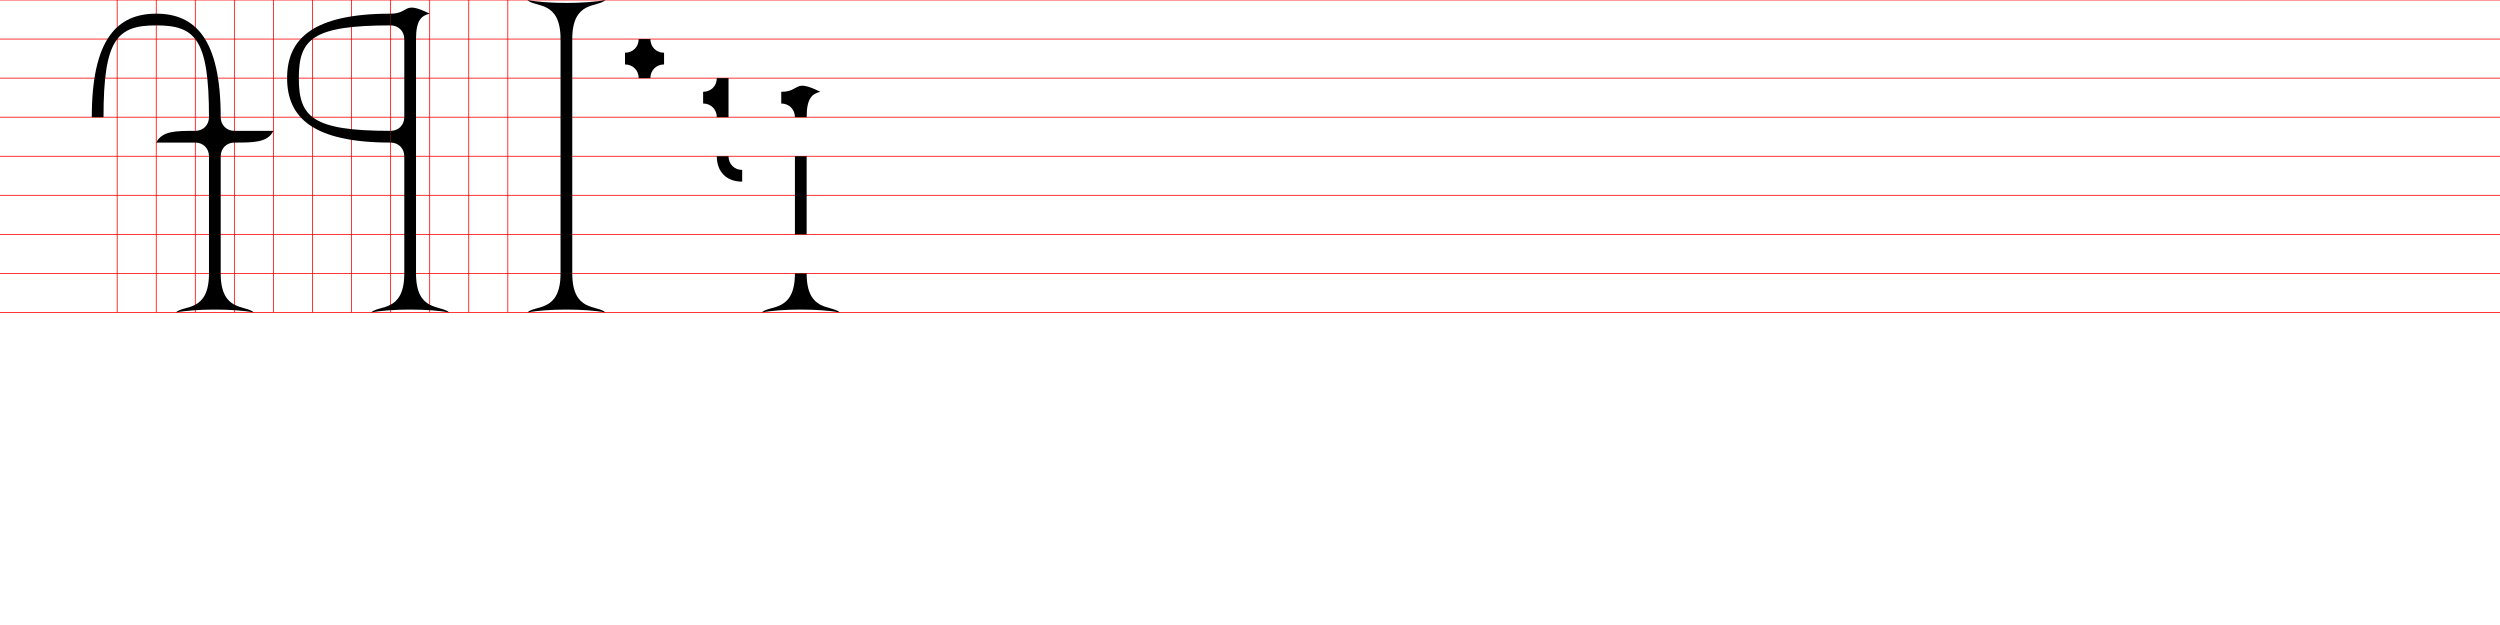 <?xml version="1.0" standalone="no"?>
<svg width="6400" height="1600" version="1.1" xmlns="http://www.w3.org/2000/svg">
 <!--
  <rect x="10" y="10" width="30" height="30" stroke="black" fill="transparent" stroke-width="5"/>
  <rect x="60" y="10" rx="10" ry="10" width="30" height="30" stroke="black" fill="transparent" stroke-width="5"/>

  <circle cx="25" cy="75" r="20" stroke="red" fill="transparent" stroke-width="5"/>
  <ellipse cx="75" cy="75" rx="20" ry="5" stroke="red" fill="transparent" stroke-width="5"/>

  <line x1="10" x2="50" y1="110" y2="150" stroke="orange" fill="transparent" stroke-width="5"/>
  <polyline points="60 110 65 120 70 115 75 130 80 125 85 140 90 135 95 150 100 145"
      stroke="orange" fill="transparent" stroke-width="5"/>

  <polygon points="50 160 55 180 70 180 60 190 65 205 50 195 35 205 40 190 30 180 45 180"
      stroke="green" fill="transparent" stroke-width="5"/>
	  
	  Wie zeichnet man ein Alon???

  <path d="M 1600 200 V 1400 h -800" fill="none" stroke="black" stroke-width="100"/>
  <circle cx="1600" cy="200" r="20" stroke="red" stroke-width="20"/>
  <circle cx="1600" cy="1400" r="20" stroke="red" stroke-width="20"/>
  <circle cx="800" cy="1400" r="20" stroke="red" stroke-width="20"/>
  <path d="M 2000 200 h 400 v 800 z" stroke="green" fill="yellow" stroke-width="0"/> -->
  <!-- call this a 2-feet-line from 1450 0 to 1450 800 -->
  
	<path d="M 700  0 v 800" stroke="red" stroke-width="2" />
	<path d="M 800  0 v 800" stroke="red" stroke-width="2" />
	<path d="M 900  0 v 800" stroke="red" stroke-width="2" />
	<path d="M 1000 0 v 800" stroke="red" stroke-width="2" />
	<path d="M 1100 0 v 800" stroke="red" stroke-width="2" />
	<path d="M 1200 0 v 800" stroke="red" stroke-width="2" />
	<path d="M 1300 0 v 800" stroke="red" stroke-width="2" />
	<path d="M 600  0 v 800" stroke="red" stroke-width="2" />
	<path d="M 500  0 v 800" stroke="red" stroke-width="2" />
	<path d="M 400  0 v 800" stroke="red" stroke-width="2" />
	<path d="M 300  0 v 800" stroke="red" stroke-width="2" />
	
	<path d="M 0 0   h 6400" stroke="red" stroke-width="2" />
	<path d="M 0 100 h 6400" stroke="red" stroke-width="2" />
	<path d="M 0 200 h 6400" stroke="red" stroke-width="2" />
	<path d="M 0 300 h 6400" stroke="red" stroke-width="2" />
	<path d="M 0 400 h 6400" stroke="red" stroke-width="2" />
	<path d="M 0 500 h 6400" stroke="red" stroke-width="2" />
	<path d="M 0 600 h 6400" stroke="red" stroke-width="2" />
	<path d="M 0 700 h 6400" stroke="red" stroke-width="2" />
	<path d="M 0 800 h 6400" stroke="red" stroke-width="2" />
	<!-- foot-->
	<path d="
	
		M 2000 700
		
		m 35 0
		l 30 0
		c 0 100 65 80 85 100
		c -50 -10 -150 -10 -200 0
		c 20 -20 85 0 85 -100
		" stroke-width="0" fill="black" stroke="black" />
	<!--line-->
	<path d="
		M 2000 400
		m 35 0
		h 30
		v 200
		h -30
		v -200
		" stroke-width="0" fill="black" stroke="black" />
	
	<!-- claw -->
	
	<path d="
		M 2000 200
		
		m 35 100
		c 0 -20 -15 -35 -35 -35
		v -30
		c 50 0 30 -35 100 0
		c -20 5 -35 15 -35 65
		h -30
		" stroke-width="0" fill="black" stroke="black" />
	
	<!-- joint -->
	<path d="
		M 1800 200
		
		m 35 100
		c 0 -20 -15 -35 -35 -35
		v -30
		c 20 0 35 -15 35 -35
		h 30
		v 100
		h -30
		" stroke-width="0" fill="black" stroke="black" />
	
	<!-- plus -->
	<path d="
		M 1600 100
		m 35 0
		h 30
		c 0 20 15 35 35 35
		v 30
		c -20 0 -35 15 -35 35
		h -30
		c 0 -20 -15 -35 -35 -35
		v -30
		c 20 0 35 -15 35 -35
		" stroke-width="0" fill="black" stroke="black" />
	
	<!-- arc here we need to specify params for the -->
	
	
	<!-- edge  should be like expected-->
	
	<path d="
		M 1800 400
		
		m 35 0  
		h 30
		c 0 20 15 35 35 35
		v 30
		c -40 0 -65 -25 -65 -65
		" stroke-width="0" fill="black" stroke="black" />
	
	<!-- ilon -->
  <path d="
		
		M 1435 100
		
		C 1435 0 1370 20 1350 0
		
		C 1400 10 1500 10 1550 0
		
		C 1530 20 1465 0 1465 100
		
		V 700
		
		C 1465 800 1530 780 1550 800
		
		C 1500 790 1400 790 1350 800
		
		C 1370 780 1435 800 1435 700
		
		V 100
		
		z" stroke-width="0" fill="black" stroke="black" />
		
	<!-- alon -->
	
	<path d="
		
		M 1035 100
		
		C 1035 80 1020 65 1000 65
		
		V 35
		
		C 1050 35 1030 0 1100 35
		
		C 1080 40 1065 50 1065 100
		
		V 700
		
		C 1065 800 1130 780 1150 800
		
		C 1100 790 1000 790 950 800
		
		C 970 780 1035 800 1035 700
		
		V 400
		
		C 1035 380 1020 365 1000 365
		
		V 335
		
		C 1020 335 1035 320 1035 300
		
		V 100
		
		z" stroke-width="0" fill="black" stroke="black" />	
	
	<path d="
		
		M 1000 35 
		
		C 800 35 735 100 735 200
		
		C 735 300 800 365 1000 365
		
		V 335
		
		C 800 335 765 300 765 200
		
		C 765 100 800 65 1000 65
		
		V 35
		
		" stroke-width="0" fill="black" stroke="black" />
	
	<!-- blon-->
	
	<path d="
		
		M 235 300
		
		C 235 100 300 35 400 35
		
		C 500 35 565 100 565 300
		
		C 565 320 580 335 600 335
		
		H 700
		
		C 685 365 650 365 600 365
		
		C 580 365 565 380 565 400
		
		V 700
		
		C 565 800 630 780 650 800
		
		C 600 790 500 790 450 800
		
		C 470 780 535 800 535 700
		
		V 400
		
		C 535 380 520 365 500 365
		
		H 400
		
		C 415 335 450 335 500 335
		
		C 520 335 535 320 535 300
		
		C 535 100 500 65 400 65
		
		C 300 65 265 100 265 300
		
		H 235
		
		z" stroke-width="0" fill="black" stroke="black" />	
		
		
		
		
</svg>

